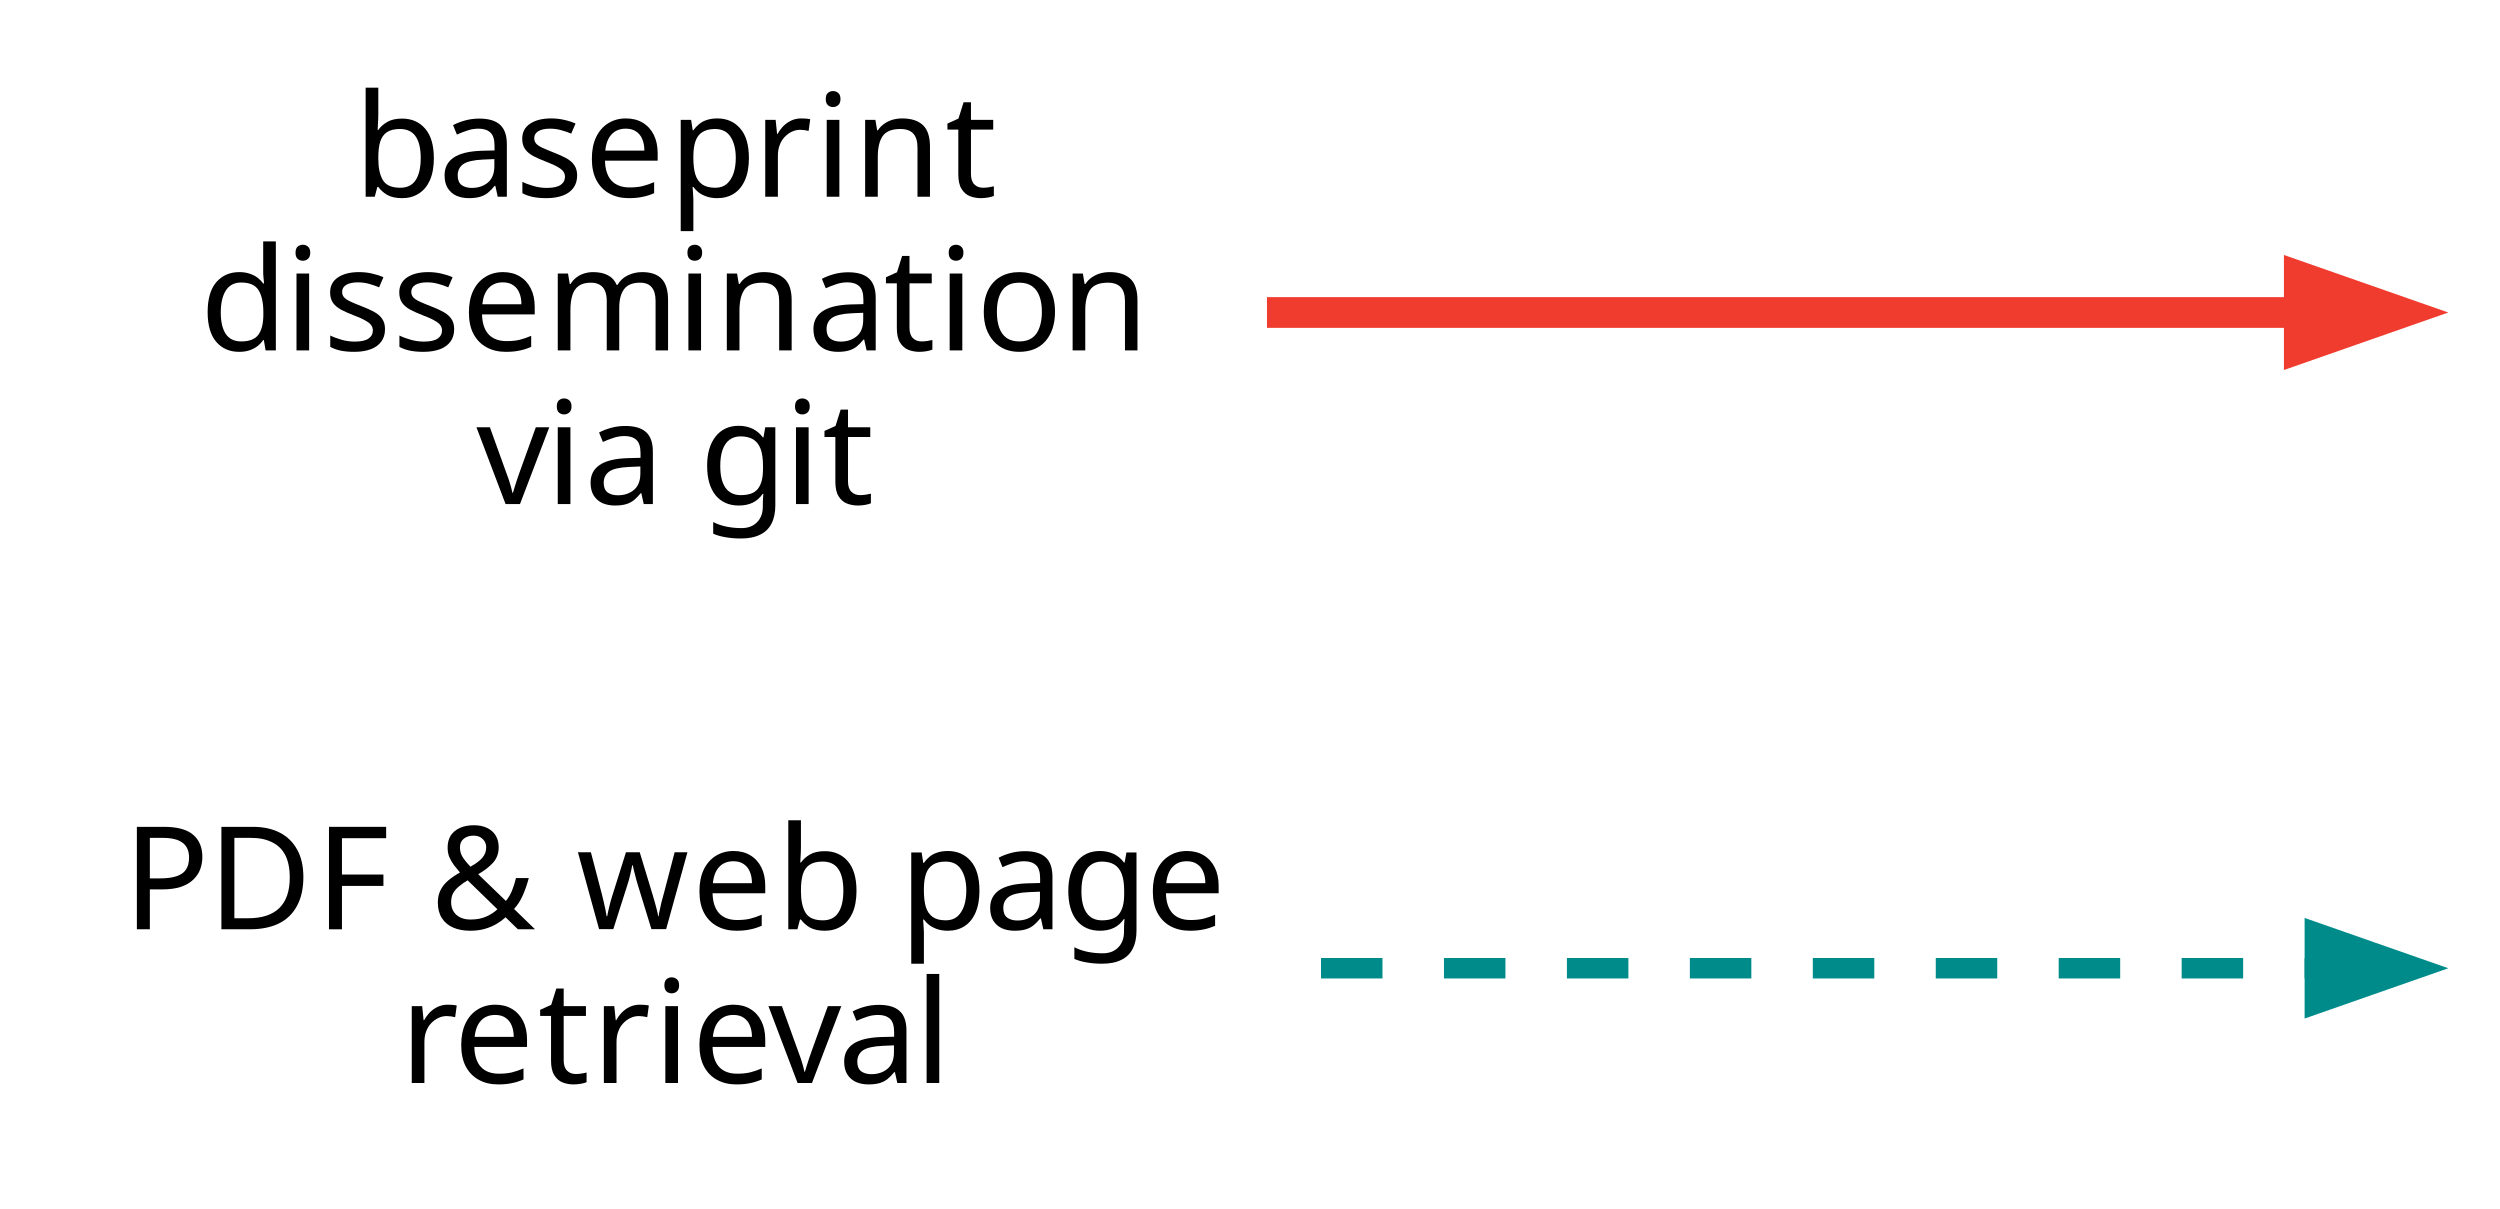 <?xml version="1.0" encoding="UTF-8"?>
<svg xmlns="http://www.w3.org/2000/svg" xmlns:xlink="http://www.w3.org/1999/xlink" width="244" height="118" viewBox="0 0 244 118">
<defs>
<g>
<g id="glyph-0-0">
<path d="M 1.312 0 L 1.312 -10 L 7.062 -10 L 7.062 0 Z M 2.031 -0.719 L 6.359 -0.719 L 6.359 -9.281 L 2.031 -9.281 Z M 2.031 -0.719 "/>
</g>
<g id="glyph-0-1">
<path d="M 2.422 -8.047 C 2.422 -7.734 2.41 -7.438 2.391 -7.156 C 2.379 -6.883 2.367 -6.672 2.359 -6.516 L 2.422 -6.516 C 2.641 -6.828 2.93 -7.086 3.297 -7.297 C 3.672 -7.516 4.156 -7.625 4.75 -7.625 C 5.676 -7.625 6.422 -7.301 6.984 -6.656 C 7.555 -6.008 7.844 -5.039 7.844 -3.75 C 7.844 -2.895 7.711 -2.176 7.453 -1.594 C 7.191 -1.02 6.828 -0.586 6.359 -0.297 C 5.898 -0.004 5.363 0.141 4.75 0.141 C 4.156 0.141 3.672 0.035 3.297 -0.172 C 2.93 -0.391 2.641 -0.648 2.422 -0.953 L 2.328 -0.953 L 2.078 0 L 1.188 0 L 1.188 -10.641 L 2.422 -10.641 Z M 4.531 -6.609 C 4 -6.609 3.578 -6.504 3.266 -6.297 C 2.961 -6.098 2.742 -5.789 2.609 -5.375 C 2.484 -4.969 2.422 -4.441 2.422 -3.797 L 2.422 -3.734 C 2.422 -2.816 2.57 -2.109 2.875 -1.609 C 3.176 -1.117 3.738 -0.875 4.562 -0.875 C 5.238 -0.875 5.738 -1.117 6.062 -1.609 C 6.395 -2.109 6.562 -2.828 6.562 -3.766 C 6.562 -4.711 6.395 -5.422 6.062 -5.891 C 5.738 -6.367 5.227 -6.609 4.531 -6.609 Z M 4.531 -6.609 "/>
</g>
<g id="glyph-0-2">
<path d="M 4.031 -7.625 C 4.945 -7.625 5.625 -7.422 6.062 -7.016 C 6.5 -6.617 6.719 -5.984 6.719 -5.109 L 6.719 0 L 5.828 0 L 5.594 -1.062 L 5.531 -1.062 C 5.312 -0.789 5.086 -0.562 4.859 -0.375 C 4.629 -0.195 4.367 -0.066 4.078 0.016 C 3.785 0.098 3.43 0.141 3.016 0.141 C 2.566 0.141 2.16 0.062 1.797 -0.094 C 1.441 -0.258 1.16 -0.504 0.953 -0.828 C 0.742 -1.16 0.641 -1.582 0.641 -2.094 C 0.641 -2.832 0.93 -3.406 1.516 -3.812 C 2.109 -4.219 3.016 -4.441 4.234 -4.484 L 5.516 -4.516 L 5.516 -4.969 C 5.516 -5.594 5.379 -6.023 5.109 -6.266 C 4.836 -6.516 4.457 -6.641 3.969 -6.641 C 3.57 -6.641 3.195 -6.578 2.844 -6.453 C 2.488 -6.336 2.156 -6.207 1.844 -6.062 L 1.469 -6.984 C 1.789 -7.16 2.176 -7.312 2.625 -7.438 C 3.07 -7.562 3.539 -7.625 4.031 -7.625 Z M 4.391 -3.625 C 3.461 -3.582 2.816 -3.43 2.453 -3.172 C 2.098 -2.91 1.922 -2.547 1.922 -2.078 C 1.922 -1.648 2.047 -1.336 2.297 -1.141 C 2.555 -0.953 2.891 -0.859 3.297 -0.859 C 3.922 -0.859 4.441 -1.031 4.859 -1.375 C 5.285 -1.727 5.5 -2.27 5.5 -3 L 5.5 -3.672 Z M 4.391 -3.625 "/>
</g>
<g id="glyph-0-3">
<path d="M 6.078 -2.078 C 6.078 -1.586 5.953 -1.176 5.703 -0.844 C 5.461 -0.52 5.117 -0.273 4.672 -0.109 C 4.223 0.055 3.691 0.141 3.078 0.141 C 2.555 0.141 2.102 0.098 1.719 0.016 C 1.344 -0.066 1.016 -0.188 0.734 -0.344 L 0.734 -1.453 C 1.023 -1.305 1.383 -1.172 1.812 -1.047 C 2.238 -0.922 2.672 -0.859 3.109 -0.859 C 3.734 -0.859 4.188 -0.957 4.469 -1.156 C 4.75 -1.352 4.891 -1.617 4.891 -1.953 C 4.891 -2.141 4.836 -2.305 4.734 -2.453 C 4.629 -2.609 4.441 -2.758 4.172 -2.906 C 3.91 -3.062 3.531 -3.234 3.031 -3.422 C 2.551 -3.609 2.141 -3.789 1.797 -3.969 C 1.453 -4.156 1.188 -4.379 1 -4.641 C 0.812 -4.91 0.719 -5.25 0.719 -5.656 C 0.719 -6.289 0.973 -6.781 1.484 -7.125 C 2.004 -7.469 2.688 -7.641 3.531 -7.641 C 3.988 -7.641 4.414 -7.594 4.812 -7.5 C 5.207 -7.414 5.578 -7.297 5.922 -7.141 L 5.5 -6.156 C 5.188 -6.289 4.852 -6.406 4.5 -6.5 C 4.156 -6.594 3.801 -6.641 3.438 -6.641 C 2.938 -6.641 2.551 -6.555 2.281 -6.391 C 2.02 -6.223 1.891 -6 1.891 -5.719 C 1.891 -5.52 1.945 -5.348 2.062 -5.203 C 2.188 -5.055 2.391 -4.914 2.672 -4.781 C 2.961 -4.645 3.348 -4.484 3.828 -4.297 C 4.297 -4.117 4.695 -3.938 5.031 -3.75 C 5.375 -3.562 5.633 -3.332 5.812 -3.062 C 5.988 -2.801 6.078 -2.473 6.078 -2.078 Z M 6.078 -2.078 "/>
</g>
<g id="glyph-0-4">
<path d="M 4.094 -7.641 C 4.727 -7.641 5.273 -7.5 5.734 -7.219 C 6.203 -6.938 6.562 -6.539 6.812 -6.031 C 7.062 -5.531 7.188 -4.938 7.188 -4.25 L 7.188 -3.516 L 2.047 -3.516 C 2.066 -2.66 2.281 -2.008 2.688 -1.562 C 3.102 -1.125 3.688 -0.906 4.438 -0.906 C 4.914 -0.906 5.336 -0.945 5.703 -1.031 C 6.078 -1.125 6.457 -1.254 6.844 -1.422 L 6.844 -0.344 C 6.457 -0.176 6.078 -0.055 5.703 0.016 C 5.336 0.098 4.895 0.141 4.375 0.141 C 3.664 0.141 3.039 -0.004 2.5 -0.297 C 1.957 -0.586 1.531 -1.02 1.219 -1.594 C 0.914 -2.164 0.766 -2.867 0.766 -3.703 C 0.766 -4.516 0.898 -5.211 1.172 -5.797 C 1.453 -6.391 1.844 -6.844 2.344 -7.156 C 2.844 -7.477 3.426 -7.641 4.094 -7.641 Z M 4.078 -6.641 C 3.484 -6.641 3.016 -6.445 2.672 -6.062 C 2.336 -5.688 2.141 -5.164 2.078 -4.5 L 5.891 -4.5 C 5.891 -4.926 5.82 -5.297 5.688 -5.609 C 5.562 -5.93 5.363 -6.18 5.094 -6.359 C 4.832 -6.547 4.492 -6.641 4.078 -6.641 Z M 4.078 -6.641 "/>
</g>
<g id="glyph-0-5">
<path d="M 4.766 -7.641 C 5.68 -7.641 6.422 -7.316 6.984 -6.672 C 7.555 -6.035 7.844 -5.066 7.844 -3.766 C 7.844 -2.91 7.711 -2.191 7.453 -1.609 C 7.191 -1.023 6.832 -0.586 6.375 -0.297 C 5.914 -0.004 5.375 0.141 4.75 0.141 C 4.363 0.141 4.02 0.086 3.719 -0.016 C 3.426 -0.117 3.172 -0.25 2.953 -0.406 C 2.742 -0.57 2.566 -0.754 2.422 -0.953 L 2.344 -0.953 C 2.352 -0.797 2.367 -0.594 2.391 -0.344 C 2.41 -0.102 2.422 0.102 2.422 0.281 L 2.422 3.359 L 1.188 3.359 L 1.188 -7.5 L 2.203 -7.5 L 2.359 -6.484 L 2.422 -6.484 C 2.566 -6.691 2.742 -6.883 2.953 -7.062 C 3.172 -7.25 3.426 -7.391 3.719 -7.484 C 4.008 -7.586 4.359 -7.641 4.766 -7.641 Z M 4.531 -6.609 C 4.031 -6.609 3.625 -6.508 3.312 -6.312 C 3.008 -6.125 2.785 -5.836 2.641 -5.453 C 2.504 -5.078 2.43 -4.594 2.422 -4 L 2.422 -3.766 C 2.422 -3.148 2.484 -2.625 2.609 -2.188 C 2.742 -1.758 2.969 -1.43 3.281 -1.203 C 3.594 -0.984 4.02 -0.875 4.562 -0.875 C 5.02 -0.875 5.395 -1 5.688 -1.25 C 5.977 -1.508 6.195 -1.852 6.344 -2.281 C 6.488 -2.719 6.562 -3.219 6.562 -3.781 C 6.562 -4.633 6.395 -5.316 6.062 -5.828 C 5.738 -6.348 5.227 -6.609 4.531 -6.609 Z M 4.531 -6.609 "/>
</g>
<g id="glyph-0-6">
<path d="M 4.688 -7.641 C 4.832 -7.641 4.984 -7.633 5.141 -7.625 C 5.305 -7.613 5.453 -7.594 5.578 -7.562 L 5.422 -6.422 C 5.297 -6.453 5.16 -6.477 5.016 -6.5 C 4.867 -6.52 4.734 -6.531 4.609 -6.531 C 4.316 -6.531 4.039 -6.469 3.781 -6.344 C 3.52 -6.219 3.285 -6.047 3.078 -5.828 C 2.867 -5.609 2.707 -5.344 2.594 -5.031 C 2.477 -4.727 2.422 -4.383 2.422 -4 L 2.422 0 L 1.188 0 L 1.188 -7.5 L 2.203 -7.5 L 2.344 -6.125 L 2.391 -6.125 C 2.547 -6.406 2.734 -6.66 2.953 -6.891 C 3.18 -7.117 3.441 -7.301 3.734 -7.438 C 4.023 -7.57 4.344 -7.641 4.688 -7.641 Z M 4.688 -7.641 "/>
</g>
<g id="glyph-0-7">
<path d="M 2.422 -7.5 L 2.422 0 L 1.188 0 L 1.188 -7.5 Z M 1.812 -10.312 C 2 -10.312 2.164 -10.25 2.312 -10.125 C 2.457 -10 2.531 -9.801 2.531 -9.531 C 2.531 -9.27 2.457 -9.07 2.312 -8.938 C 2.164 -8.812 2 -8.75 1.812 -8.75 C 1.613 -8.75 1.441 -8.812 1.297 -8.938 C 1.16 -9.07 1.094 -9.27 1.094 -9.531 C 1.094 -9.801 1.16 -10 1.297 -10.125 C 1.441 -10.25 1.613 -10.312 1.812 -10.312 Z M 1.812 -10.312 "/>
</g>
<g id="glyph-0-8">
<path d="M 4.797 -7.641 C 5.691 -7.641 6.367 -7.422 6.828 -6.984 C 7.285 -6.555 7.516 -5.859 7.516 -4.891 L 7.516 0 L 6.297 0 L 6.297 -4.797 C 6.297 -5.41 6.16 -5.863 5.891 -6.156 C 5.617 -6.457 5.195 -6.609 4.625 -6.609 C 3.789 -6.609 3.211 -6.375 2.891 -5.906 C 2.578 -5.438 2.422 -4.766 2.422 -3.891 L 2.422 0 L 1.188 0 L 1.188 -7.5 L 2.188 -7.5 L 2.359 -6.484 L 2.438 -6.484 C 2.602 -6.742 2.812 -6.957 3.062 -7.125 C 3.312 -7.301 3.582 -7.43 3.875 -7.516 C 4.176 -7.598 4.484 -7.641 4.797 -7.641 Z M 4.797 -7.641 "/>
</g>
<g id="glyph-0-9">
<path d="M 3.703 -0.875 C 3.879 -0.875 4.066 -0.891 4.266 -0.922 C 4.461 -0.953 4.625 -0.984 4.75 -1.016 L 4.75 -0.078 C 4.613 -0.016 4.426 0.035 4.188 0.078 C 3.945 0.117 3.711 0.141 3.484 0.141 C 3.086 0.141 2.723 0.07 2.391 -0.062 C 2.066 -0.195 1.801 -0.43 1.594 -0.766 C 1.383 -1.109 1.281 -1.582 1.281 -2.188 L 1.281 -6.547 L 0.219 -6.547 L 0.219 -7.141 L 1.297 -7.625 L 1.797 -9.219 L 2.516 -9.219 L 2.516 -7.5 L 4.688 -7.5 L 4.688 -6.547 L 2.516 -6.547 L 2.516 -2.219 C 2.516 -1.758 2.625 -1.422 2.844 -1.203 C 3.062 -0.984 3.348 -0.875 3.703 -0.875 Z M 3.703 -0.875 "/>
</g>
<g id="glyph-0-10">
<path d="M 3.844 0.141 C 2.914 0.141 2.172 -0.18 1.609 -0.828 C 1.047 -1.484 0.766 -2.453 0.766 -3.734 C 0.766 -5.023 1.047 -6 1.609 -6.656 C 2.18 -7.312 2.93 -7.641 3.859 -7.641 C 4.254 -7.641 4.594 -7.586 4.875 -7.484 C 5.164 -7.391 5.422 -7.258 5.641 -7.094 C 5.859 -6.926 6.039 -6.738 6.188 -6.531 L 6.266 -6.531 C 6.266 -6.656 6.25 -6.836 6.219 -7.078 C 6.195 -7.316 6.188 -7.504 6.188 -7.641 L 6.188 -10.641 L 7.422 -10.641 L 7.422 0 L 6.422 0 L 6.25 -1.016 L 6.188 -1.016 C 6.039 -0.797 5.859 -0.598 5.641 -0.422 C 5.422 -0.254 5.164 -0.117 4.875 -0.016 C 4.582 0.086 4.238 0.141 3.844 0.141 Z M 4.047 -0.875 C 4.836 -0.875 5.395 -1.094 5.719 -1.531 C 6.039 -1.969 6.203 -2.625 6.203 -3.5 L 6.203 -3.719 C 6.203 -4.656 6.047 -5.375 5.734 -5.875 C 5.43 -6.375 4.863 -6.625 4.031 -6.625 C 3.363 -6.625 2.863 -6.359 2.531 -5.828 C 2.207 -5.305 2.047 -4.598 2.047 -3.703 C 2.047 -2.805 2.207 -2.109 2.531 -1.609 C 2.863 -1.117 3.367 -0.875 4.047 -0.875 Z M 4.047 -0.875 "/>
</g>
<g id="glyph-0-11">
<path d="M 9.422 -7.641 C 10.273 -7.641 10.91 -7.422 11.328 -6.984 C 11.742 -6.555 11.953 -5.859 11.953 -4.891 L 11.953 0 L 10.734 0 L 10.734 -4.828 C 10.734 -5.422 10.609 -5.863 10.359 -6.156 C 10.117 -6.457 9.738 -6.609 9.219 -6.609 C 8.488 -6.609 7.969 -6.395 7.656 -5.969 C 7.344 -5.551 7.188 -4.941 7.188 -4.141 L 7.188 0 L 5.969 0 L 5.969 -4.828 C 5.969 -5.223 5.91 -5.551 5.797 -5.812 C 5.68 -6.082 5.508 -6.281 5.281 -6.406 C 5.062 -6.539 4.773 -6.609 4.422 -6.609 C 3.922 -6.609 3.523 -6.504 3.234 -6.297 C 2.941 -6.086 2.734 -5.781 2.609 -5.375 C 2.484 -4.977 2.422 -4.484 2.422 -3.891 L 2.422 0 L 1.188 0 L 1.188 -7.5 L 2.188 -7.5 L 2.359 -6.484 L 2.438 -6.484 C 2.594 -6.742 2.785 -6.957 3.016 -7.125 C 3.242 -7.301 3.5 -7.43 3.781 -7.516 C 4.062 -7.598 4.348 -7.641 4.641 -7.641 C 5.223 -7.641 5.707 -7.535 6.094 -7.328 C 6.477 -7.129 6.758 -6.816 6.938 -6.391 L 7.016 -6.391 C 7.266 -6.816 7.602 -7.129 8.031 -7.328 C 8.469 -7.535 8.93 -7.641 9.422 -7.641 Z M 9.422 -7.641 "/>
</g>
<g id="glyph-0-12">
<path d="M 7.719 -3.766 C 7.719 -3.141 7.633 -2.586 7.469 -2.109 C 7.301 -1.629 7.066 -1.219 6.766 -0.875 C 6.461 -0.539 6.094 -0.285 5.656 -0.109 C 5.227 0.055 4.75 0.141 4.219 0.141 C 3.719 0.141 3.258 0.055 2.844 -0.109 C 2.426 -0.285 2.062 -0.539 1.75 -0.875 C 1.438 -1.219 1.191 -1.629 1.016 -2.109 C 0.848 -2.586 0.766 -3.141 0.766 -3.766 C 0.766 -4.598 0.906 -5.301 1.188 -5.875 C 1.469 -6.445 1.867 -6.883 2.391 -7.188 C 2.91 -7.488 3.531 -7.641 4.25 -7.641 C 4.938 -7.641 5.535 -7.488 6.047 -7.188 C 6.566 -6.883 6.973 -6.445 7.266 -5.875 C 7.566 -5.301 7.719 -4.598 7.719 -3.766 Z M 2.047 -3.766 C 2.047 -3.18 2.117 -2.672 2.266 -2.234 C 2.422 -1.797 2.66 -1.457 2.984 -1.219 C 3.316 -0.988 3.734 -0.875 4.234 -0.875 C 4.742 -0.875 5.16 -0.988 5.484 -1.219 C 5.816 -1.457 6.055 -1.797 6.203 -2.234 C 6.359 -2.672 6.438 -3.18 6.438 -3.766 C 6.438 -4.359 6.359 -4.863 6.203 -5.281 C 6.047 -5.707 5.805 -6.035 5.484 -6.266 C 5.16 -6.492 4.742 -6.609 4.234 -6.609 C 3.461 -6.609 2.906 -6.352 2.562 -5.844 C 2.219 -5.344 2.047 -4.648 2.047 -3.766 Z M 2.047 -3.766 "/>
</g>
<g id="glyph-0-13">
<path d="M 2.844 0 L 0 -7.5 L 1.312 -7.5 L 2.906 -3.078 C 2.988 -2.867 3.07 -2.641 3.156 -2.391 C 3.238 -2.141 3.312 -1.898 3.375 -1.672 C 3.438 -1.441 3.484 -1.25 3.516 -1.094 L 3.562 -1.094 C 3.602 -1.25 3.66 -1.441 3.734 -1.672 C 3.805 -1.91 3.883 -2.156 3.969 -2.406 C 4.062 -2.656 4.141 -2.879 4.203 -3.078 L 5.797 -7.5 L 7.109 -7.5 L 4.25 0 Z M 2.844 0 "/>
</g>
<g id="glyph-0-14">
</g>
<g id="glyph-0-15">
<path d="M 3.844 -7.641 C 4.344 -7.641 4.789 -7.547 5.188 -7.359 C 5.582 -7.172 5.922 -6.891 6.203 -6.516 L 6.266 -6.516 L 6.438 -7.5 L 7.422 -7.5 L 7.422 0.125 C 7.422 0.832 7.297 1.426 7.047 1.906 C 6.805 2.383 6.438 2.742 5.938 2.984 C 5.445 3.234 4.82 3.359 4.062 3.359 C 3.52 3.359 3.02 3.316 2.562 3.234 C 2.113 3.16 1.711 3.047 1.359 2.891 L 1.359 1.75 C 1.711 1.938 2.125 2.082 2.594 2.188 C 3.07 2.289 3.582 2.344 4.125 2.344 C 4.77 2.344 5.273 2.148 5.641 1.766 C 6.016 1.391 6.203 0.875 6.203 0.219 L 6.203 -0.062 C 6.203 -0.176 6.207 -0.336 6.219 -0.547 C 6.227 -0.766 6.238 -0.914 6.25 -1 L 6.188 -1 C 5.926 -0.613 5.602 -0.328 5.219 -0.141 C 4.832 0.047 4.379 0.141 3.859 0.141 C 2.891 0.141 2.129 -0.195 1.578 -0.875 C 1.035 -1.562 0.766 -2.516 0.766 -3.734 C 0.766 -4.93 1.035 -5.879 1.578 -6.578 C 2.129 -7.285 2.883 -7.641 3.844 -7.641 Z M 4.016 -6.609 C 3.598 -6.609 3.238 -6.492 2.938 -6.266 C 2.645 -6.047 2.422 -5.719 2.266 -5.281 C 2.117 -4.852 2.047 -4.332 2.047 -3.719 C 2.047 -2.801 2.211 -2.098 2.547 -1.609 C 2.891 -1.117 3.391 -0.875 4.047 -0.875 C 4.43 -0.875 4.758 -0.922 5.031 -1.016 C 5.301 -1.109 5.523 -1.258 5.703 -1.469 C 5.879 -1.688 6.008 -1.957 6.094 -2.281 C 6.176 -2.602 6.219 -2.988 6.219 -3.438 L 6.219 -3.734 C 6.219 -4.422 6.141 -4.973 5.984 -5.391 C 5.828 -5.805 5.586 -6.113 5.266 -6.312 C 4.941 -6.508 4.523 -6.609 4.016 -6.609 Z M 4.016 -6.609 "/>
</g>
<g id="glyph-0-16">
<path d="M 4 -10 C 5.312 -10 6.266 -9.738 6.859 -9.219 C 7.453 -8.707 7.75 -7.988 7.75 -7.062 C 7.75 -6.645 7.68 -6.25 7.547 -5.875 C 7.41 -5.5 7.188 -5.16 6.875 -4.859 C 6.57 -4.555 6.164 -4.316 5.656 -4.141 C 5.145 -3.973 4.516 -3.891 3.766 -3.891 L 2.625 -3.891 L 2.625 0 L 1.359 0 L 1.359 -10 Z M 3.891 -8.922 L 2.625 -8.922 L 2.625 -4.969 L 3.625 -4.969 C 4.258 -4.969 4.785 -5.035 5.203 -5.172 C 5.629 -5.305 5.941 -5.52 6.141 -5.812 C 6.348 -6.113 6.453 -6.508 6.453 -7 C 6.453 -7.645 6.242 -8.125 5.828 -8.438 C 5.422 -8.758 4.773 -8.922 3.891 -8.922 Z M 3.891 -8.922 "/>
</g>
<g id="glyph-0-17">
<path d="M 9.359 -5.094 C 9.359 -3.977 9.148 -3.039 8.734 -2.281 C 8.328 -1.52 7.734 -0.945 6.953 -0.562 C 6.18 -0.188 5.242 0 4.141 0 L 1.359 0 L 1.359 -10 L 4.438 -10 C 5.445 -10 6.316 -9.812 7.047 -9.438 C 7.785 -9.062 8.352 -8.508 8.75 -7.781 C 9.156 -7.062 9.359 -6.164 9.359 -5.094 Z M 8.031 -5.047 C 8.031 -5.941 7.883 -6.672 7.594 -7.234 C 7.301 -7.805 6.867 -8.227 6.297 -8.5 C 5.734 -8.781 5.051 -8.922 4.25 -8.922 L 2.625 -8.922 L 2.625 -1.078 L 3.969 -1.078 C 5.32 -1.078 6.336 -1.41 7.016 -2.078 C 7.691 -2.742 8.031 -3.734 8.031 -5.047 Z M 8.031 -5.047 "/>
</g>
<g id="glyph-0-18">
<path d="M 2.625 0 L 1.359 0 L 1.359 -10 L 6.938 -10 L 6.938 -8.891 L 2.625 -8.891 L 2.625 -5.344 L 6.672 -5.344 L 6.672 -4.234 L 2.625 -4.234 Z M 2.625 0 "/>
</g>
<g id="glyph-0-19">
<path d="M 4.25 -10.156 C 4.758 -10.156 5.191 -10.066 5.547 -9.891 C 5.91 -9.711 6.188 -9.469 6.375 -9.156 C 6.57 -8.844 6.672 -8.457 6.672 -8 C 6.672 -7.406 6.484 -6.898 6.109 -6.484 C 5.734 -6.078 5.254 -5.707 4.672 -5.375 L 7.375 -2.766 C 7.613 -3.055 7.812 -3.391 7.969 -3.766 C 8.125 -4.148 8.254 -4.562 8.359 -5 L 9.609 -5 C 9.453 -4.406 9.258 -3.848 9.031 -3.328 C 8.812 -2.816 8.523 -2.367 8.172 -1.984 L 10.219 0 L 8.547 0 L 7.344 -1.172 C 7.051 -0.91 6.734 -0.68 6.391 -0.484 C 6.055 -0.297 5.688 -0.145 5.281 -0.031 C 4.875 0.082 4.41 0.141 3.891 0.141 C 3.242 0.141 2.688 0.035 2.219 -0.172 C 1.75 -0.379 1.383 -0.688 1.125 -1.094 C 0.863 -1.508 0.734 -2.016 0.734 -2.609 C 0.734 -3.078 0.82 -3.484 1 -3.828 C 1.176 -4.18 1.426 -4.492 1.75 -4.766 C 2.07 -5.035 2.453 -5.297 2.891 -5.547 C 2.703 -5.766 2.516 -5.992 2.328 -6.234 C 2.141 -6.484 1.984 -6.75 1.859 -7.031 C 1.742 -7.32 1.688 -7.633 1.688 -7.969 C 1.688 -8.426 1.785 -8.816 1.984 -9.141 C 2.191 -9.461 2.488 -9.711 2.875 -9.891 C 3.258 -10.066 3.719 -10.156 4.25 -10.156 Z M 3.641 -4.781 C 3.305 -4.582 3.02 -4.379 2.781 -4.172 C 2.539 -3.973 2.352 -3.754 2.219 -3.516 C 2.094 -3.273 2.031 -2.984 2.031 -2.641 C 2.031 -2.129 2.203 -1.719 2.547 -1.406 C 2.891 -1.102 3.352 -0.953 3.938 -0.953 C 4.531 -0.953 5.039 -1.051 5.469 -1.25 C 5.906 -1.445 6.266 -1.68 6.547 -1.953 Z M 4.219 -9.141 C 3.82 -9.141 3.5 -9.035 3.25 -8.828 C 3.008 -8.629 2.891 -8.348 2.891 -7.984 C 2.891 -7.641 2.977 -7.328 3.156 -7.047 C 3.332 -6.766 3.586 -6.453 3.922 -6.109 C 4.473 -6.422 4.863 -6.719 5.094 -7 C 5.332 -7.289 5.453 -7.625 5.453 -8 C 5.453 -8.332 5.336 -8.602 5.109 -8.812 C 4.891 -9.031 4.594 -9.141 4.219 -9.141 Z M 4.219 -9.141 "/>
</g>
<g id="glyph-0-20">
<path d="M 6.031 -4.234 C 5.977 -4.43 5.922 -4.625 5.859 -4.812 C 5.805 -5.008 5.758 -5.191 5.719 -5.359 C 5.676 -5.535 5.633 -5.695 5.594 -5.844 C 5.562 -6 5.535 -6.129 5.516 -6.234 L 5.453 -6.234 C 5.441 -6.129 5.414 -6 5.375 -5.844 C 5.344 -5.695 5.305 -5.535 5.266 -5.359 C 5.223 -5.18 5.176 -4.992 5.125 -4.797 C 5.07 -4.609 5.016 -4.422 4.953 -4.234 L 3.609 -0.016 L 2.219 -0.016 L 0.156 -7.516 L 1.422 -7.516 L 2.469 -3.516 C 2.539 -3.242 2.609 -2.969 2.672 -2.688 C 2.734 -2.414 2.789 -2.156 2.844 -1.906 C 2.895 -1.664 2.93 -1.457 2.953 -1.281 L 3.016 -1.281 C 3.035 -1.383 3.062 -1.52 3.094 -1.688 C 3.133 -1.863 3.176 -2.039 3.219 -2.219 C 3.27 -2.406 3.316 -2.594 3.359 -2.781 C 3.41 -2.969 3.461 -3.141 3.516 -3.297 L 4.844 -7.516 L 6.188 -7.516 L 7.469 -3.297 C 7.539 -3.078 7.609 -2.844 7.672 -2.594 C 7.742 -2.352 7.805 -2.117 7.859 -1.891 C 7.922 -1.66 7.961 -1.457 7.984 -1.281 L 8.031 -1.281 C 8.051 -1.445 8.086 -1.645 8.141 -1.875 C 8.191 -2.113 8.25 -2.375 8.312 -2.656 C 8.383 -2.945 8.461 -3.234 8.547 -3.516 L 9.594 -7.516 L 10.844 -7.516 L 8.766 -0.016 L 7.328 -0.016 Z M 6.031 -4.234 "/>
</g>
<g id="glyph-0-21">
<path d="M 2.422 0 L 1.188 0 L 1.188 -10.641 L 2.422 -10.641 Z M 2.422 0 "/>
</g>
</g>
<clipPath id="clip-0">
<path clip-rule="nonzero" d="M 100 66 L 244 66 L 244 117.5 L 100 117.5 Z M 100 66 "/>
</clipPath>
<clipPath id="clip-1">
<path clip-rule="nonzero" d="M 197 62 L 244 62 L 244 117.5 L 197 117.5 Z M 197 62 "/>
</clipPath>
</defs>
<g fill="rgb(0%, 0%, 0%)" fill-opacity="1">
<use xlink:href="#glyph-0-1" x="34.5" y="19.199"/>
<use xlink:href="#glyph-0-2" x="42.75" y="19.199"/>
<use xlink:href="#glyph-0-3" x="50.25" y="19.199"/>
<use xlink:href="#glyph-0-4" x="57" y="19.199"/>
<use xlink:href="#glyph-0-5" x="65.25" y="19.199"/>
<use xlink:href="#glyph-0-6" x="73.5" y="19.199"/>
<use xlink:href="#glyph-0-7" x="79.5" y="19.199"/>
<use xlink:href="#glyph-0-8" x="83.25" y="19.199"/>
<use xlink:href="#glyph-0-9" x="92.25" y="19.199"/>
</g>
<g fill="rgb(0%, 0%, 0%)" fill-opacity="1">
<use xlink:href="#glyph-0-10" x="19.5" y="34.199"/>
<use xlink:href="#glyph-0-7" x="27.75" y="34.199"/>
<use xlink:href="#glyph-0-3" x="31.5" y="34.199"/>
<use xlink:href="#glyph-0-3" x="38.25" y="34.199"/>
<use xlink:href="#glyph-0-4" x="45" y="34.199"/>
<use xlink:href="#glyph-0-11" x="53.25" y="34.199"/>
<use xlink:href="#glyph-0-7" x="66" y="34.199"/>
<use xlink:href="#glyph-0-8" x="69.75" y="34.199"/>
<use xlink:href="#glyph-0-2" x="78.75" y="34.199"/>
<use xlink:href="#glyph-0-9" x="86.25" y="34.199"/>
<use xlink:href="#glyph-0-7" x="91.5" y="34.199"/>
<use xlink:href="#glyph-0-12" x="95.25" y="34.199"/>
<use xlink:href="#glyph-0-8" x="103.5" y="34.199"/>
</g>
<g fill="rgb(0%, 0%, 0%)" fill-opacity="1">
<use xlink:href="#glyph-0-13" x="46.5" y="49.199"/>
<use xlink:href="#glyph-0-7" x="53.25" y="49.199"/>
<use xlink:href="#glyph-0-2" x="57" y="49.199"/>
<use xlink:href="#glyph-0-14" x="64.5" y="49.199"/>
<use xlink:href="#glyph-0-15" x="68.25" y="49.199"/>
<use xlink:href="#glyph-0-7" x="76.5" y="49.199"/>
<use xlink:href="#glyph-0-9" x="80.25" y="49.199"/>
</g>
<path fill="none" stroke-width="3" stroke-linecap="butt" stroke-linejoin="miter" stroke="rgb(94.118%, 23.529%, 18.039%)" stroke-opacity="1" stroke-miterlimit="10" d="M 119.656 -83 C 155.234 -83 198.562 -83 220.613 -83 " transform="matrix(1, 0, 0, 1, 4, 113.5)"/>
<path fill-rule="nonzero" fill="rgb(94.118%, 23.529%, 18.039%)" fill-opacity="1" stroke-width="3" stroke-linecap="butt" stroke-linejoin="miter" stroke="rgb(94.118%, 23.529%, 18.039%)" stroke-opacity="1" stroke-miterlimit="10" d="M 220.41 -86.5 L 230.41 -83 L 220.41 -79.5 Z M 220.41 -86.5 " transform="matrix(1, 0, 0, 1, 4, 113.5)"/>
<g fill="rgb(0%, 0%, 0%)" fill-opacity="1">
<use xlink:href="#glyph-0-16" x="12" y="90.699"/>
<use xlink:href="#glyph-0-17" x="20.25" y="90.699"/>
<use xlink:href="#glyph-0-18" x="30.75" y="90.699"/>
<use xlink:href="#glyph-0-14" x="38.25" y="90.699"/>
<use xlink:href="#glyph-0-19" x="42" y="90.699"/>
<use xlink:href="#glyph-0-14" x="52.5" y="90.699"/>
<use xlink:href="#glyph-0-20" x="56.25" y="90.699"/>
<use xlink:href="#glyph-0-4" x="67.5" y="90.699"/>
<use xlink:href="#glyph-0-1" x="75.75" y="90.699"/>
<use xlink:href="#glyph-0-14" x="84" y="90.699"/>
<use xlink:href="#glyph-0-5" x="87.75" y="90.699"/>
<use xlink:href="#glyph-0-2" x="96" y="90.699"/>
<use xlink:href="#glyph-0-15" x="103.5" y="90.699"/>
<use xlink:href="#glyph-0-4" x="111.75" y="90.699"/>
</g>
<g fill="rgb(0%, 0%, 0%)" fill-opacity="1">
<use xlink:href="#glyph-0-6" x="39" y="105.699"/>
<use xlink:href="#glyph-0-4" x="44.25" y="105.699"/>
<use xlink:href="#glyph-0-9" x="52.5" y="105.699"/>
<use xlink:href="#glyph-0-6" x="57.75" y="105.699"/>
<use xlink:href="#glyph-0-7" x="63.75" y="105.699"/>
<use xlink:href="#glyph-0-4" x="67.5" y="105.699"/>
<use xlink:href="#glyph-0-13" x="75" y="105.699"/>
<use xlink:href="#glyph-0-2" x="81.75" y="105.699"/>
<use xlink:href="#glyph-0-21" x="89.25" y="105.699"/>
</g>
<g clip-path="url(#clip-0)">
<path fill="none" stroke-width="2" stroke-linecap="butt" stroke-linejoin="miter" stroke="rgb(0%, 54.51%, 54.51%)" stroke-opacity="1" stroke-dasharray="6" stroke-miterlimit="10" d="M 124.93 -19 C 160.316 -19 201.723 -19 222.195 -19 " transform="matrix(1, 0, 0, 1, 4, 113.5)"/>
</g>
<path fill-rule="nonzero" fill="rgb(0%, 54.51%, 54.51%)" fill-opacity="1" d="M 225.93 91 L 235.93 94.5 L 225.93 98 Z M 225.93 91 "/>
<g clip-path="url(#clip-1)">
<path fill="none" stroke-width="2" stroke-linecap="butt" stroke-linejoin="miter" stroke="rgb(0%, 54.51%, 54.51%)" stroke-opacity="1" stroke-miterlimit="10" d="M 221.93 -22.5 L 231.93 -19 L 221.93 -15.5 Z M 221.93 -22.5 " transform="matrix(1, 0, 0, 1, 4, 113.5)"/>
</g>
</svg>
